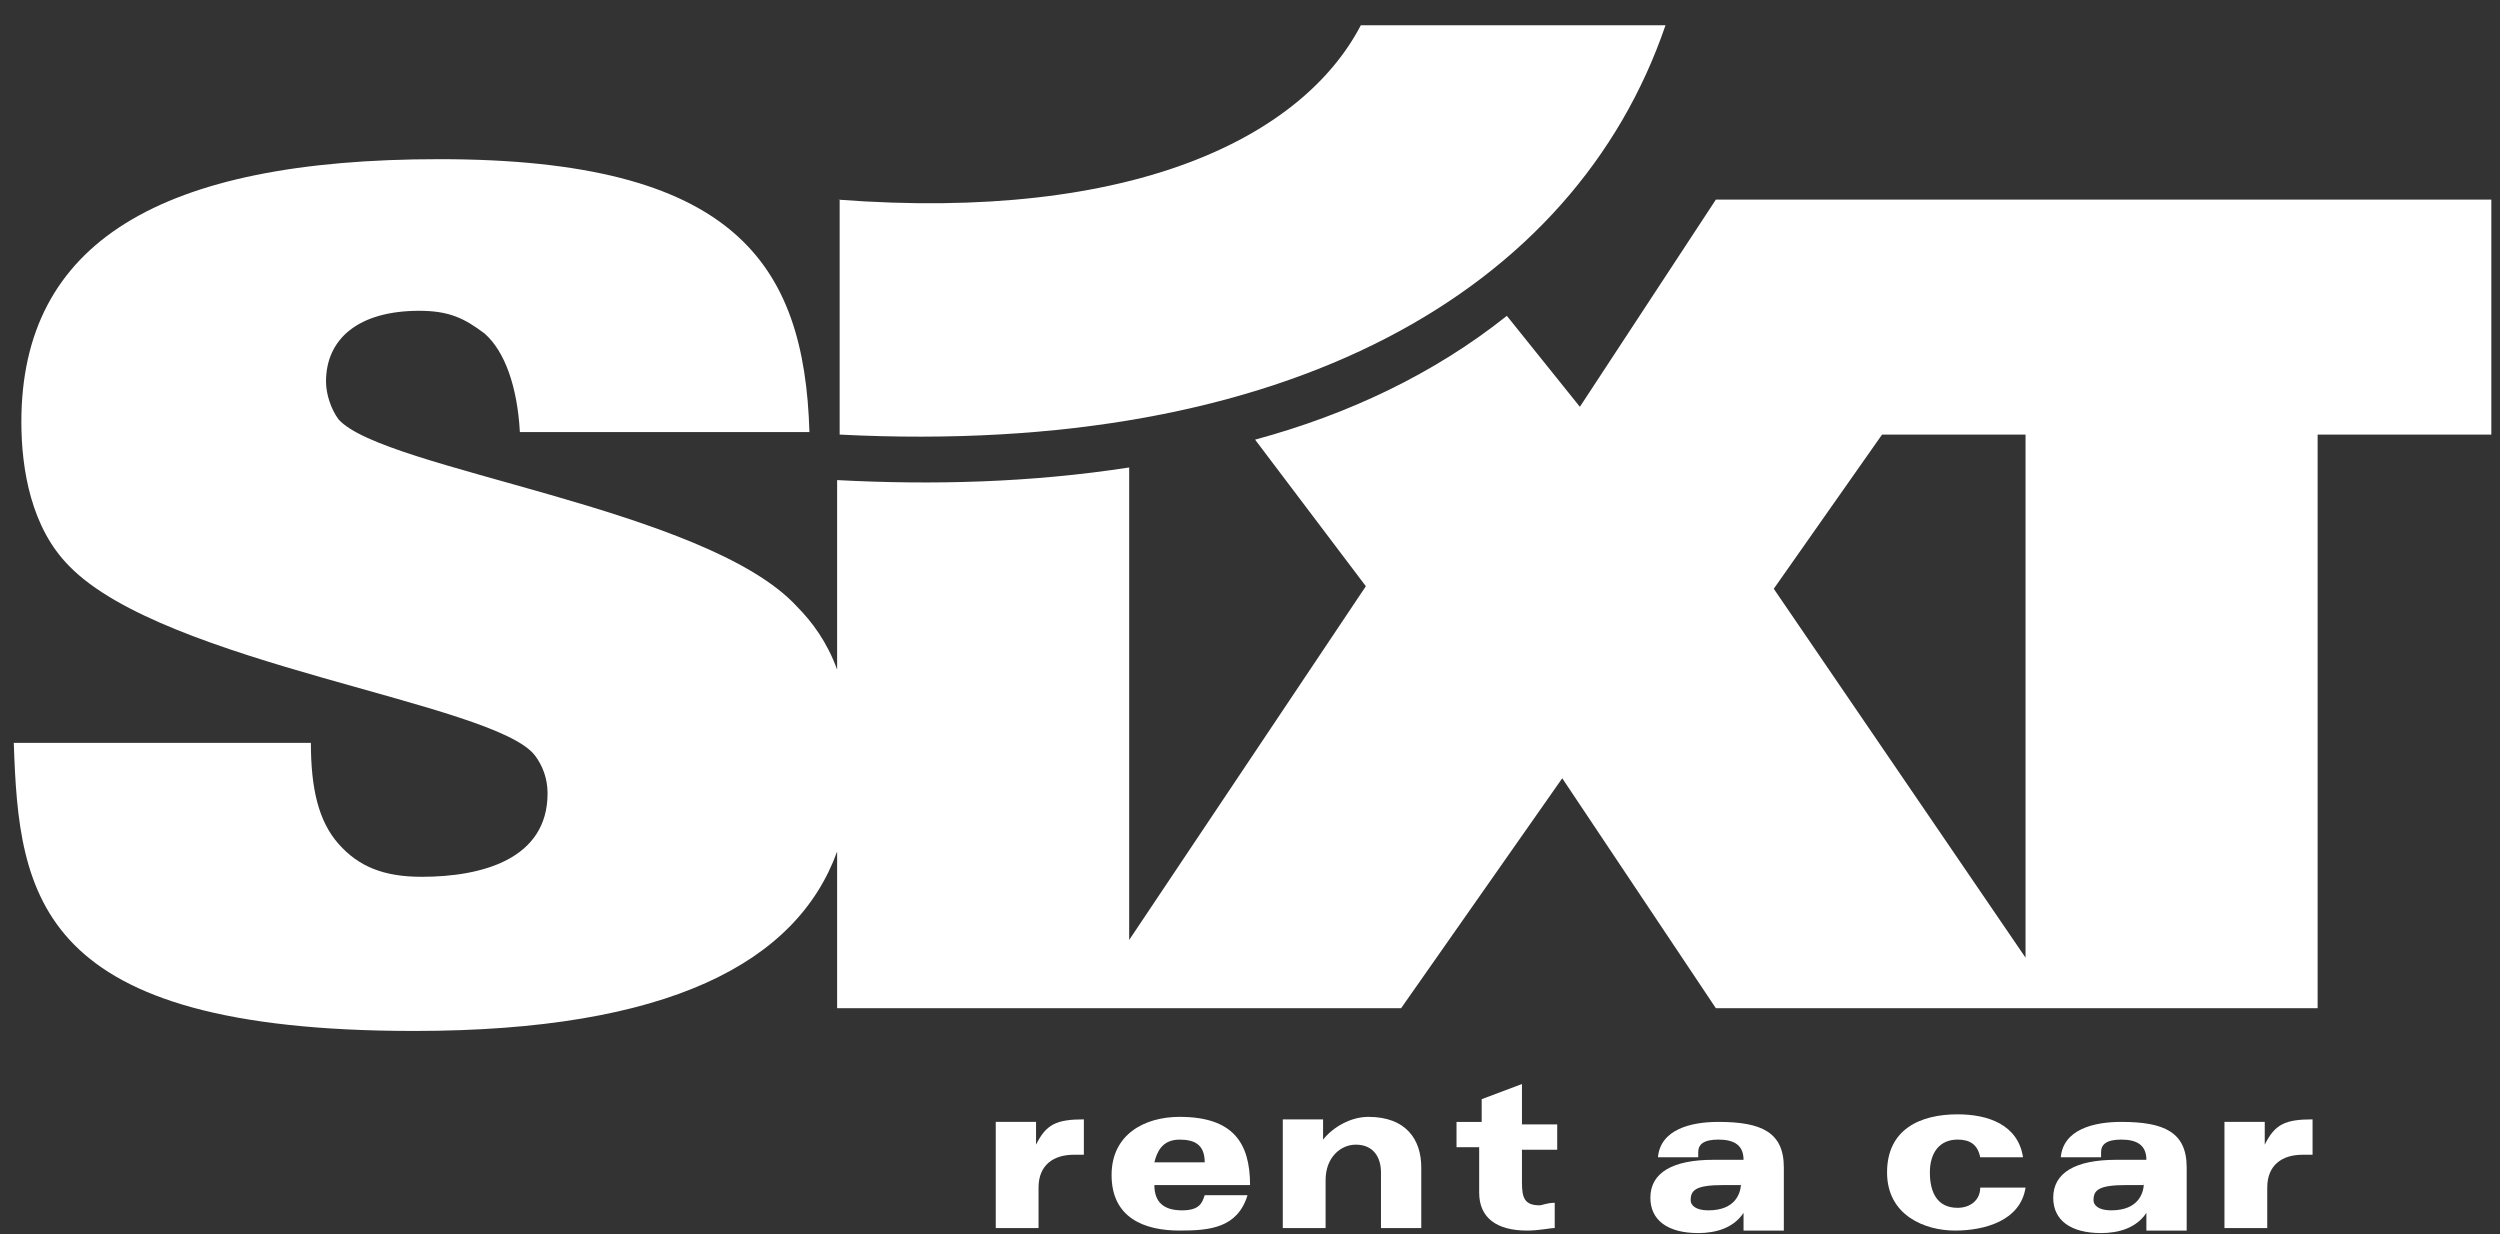 <svg width="79" height="39" viewBox="0 0 79 39" fill="none" xmlns="http://www.w3.org/2000/svg">
<rect x="0" y="0" width="79" height="39" fill="#333333" stroke="none"/>
<path fill-rule="evenodd" clip-rule="evenodd" d="M55.017 37.368C55.017 37.688 54.857 38.247 53.982 38.247C53.584 38.247 53.425 38.087 53.425 37.928C53.425 37.608 53.584 37.448 54.46 37.448H55.017V37.368ZM53.664 36.41C53.664 36.171 53.823 36.011 54.3 36.011C54.778 36.011 55.096 36.171 55.096 36.65H54.141C52.868 36.65 52.152 37.049 52.152 37.848C52.152 38.566 52.709 38.965 53.664 38.965C54.221 38.965 54.778 38.806 55.096 38.327C55.096 38.486 55.096 38.726 55.096 38.886H56.369C56.369 38.646 56.369 38.407 56.369 38.167V36.889C56.369 35.772 55.653 35.452 54.3 35.452C53.425 35.452 52.471 35.692 52.391 36.57H53.664V36.41Z" fill="white"/>
<path d="M59.472 13.734L56.051 18.605L64.007 30.262V13.734H59.472ZM35.682 14.772V29.703L43.161 18.525L39.661 13.893C42.605 13.095 45.31 11.817 47.617 9.981L49.924 12.855L54.221 6.308H78.726V13.734H73.237V31.859H54.221L49.367 24.593L44.275 31.859H26.453V26.909C25.18 30.422 21.122 32.578 13.086 32.578C1.152 32.578 0.595 28.346 0.436 23.475H9.824C9.824 24.913 10.063 25.951 10.7 26.669C11.336 27.388 12.132 27.707 13.325 27.707C15.235 27.707 17.303 27.148 17.303 25.072C17.303 24.593 17.144 24.194 16.906 23.875C15.633 22.198 5.21 21 2.186 17.886C0.993 16.688 0.675 14.852 0.675 13.335C0.675 7.665 5.051 5.03 13.882 5.03C23.191 5.03 25.419 8.304 25.578 13.654H16.428C16.349 12.217 15.951 11.099 15.314 10.54C14.678 10.061 14.2 9.821 13.246 9.821C11.336 9.821 10.302 10.7 10.302 12.057C10.302 12.456 10.461 12.935 10.7 13.255C12.132 14.852 22.316 16.049 25.18 19.163C25.657 19.643 26.135 20.281 26.453 21.16V15.171C29.477 15.331 32.58 15.251 35.682 14.772Z" fill="white"/>
<path d="M26.453 6.307C35.842 7.026 41.172 4.311 43.002 0.798H52.63C49.765 9.182 40.695 14.452 26.533 13.733V6.307H26.453Z" fill="white"/>
<path d="M31.545 38.806H32.818V37.528C32.818 36.809 33.296 36.49 33.932 36.49C34.091 36.49 34.171 36.49 34.25 36.49V35.372C33.375 35.372 33.057 35.532 32.739 36.171C32.739 35.931 32.739 35.691 32.739 35.452H31.466C31.466 35.691 31.466 35.931 31.466 36.171V38.806H31.545Z" fill="white"/>
<path fill-rule="evenodd" clip-rule="evenodd" d="M36.478 36.73C36.558 36.411 36.717 36.012 37.274 36.012C37.751 36.012 38.069 36.171 38.069 36.73H36.478ZM39.502 37.449C39.502 36.092 38.945 35.293 37.274 35.293C36.16 35.293 35.126 35.852 35.126 37.13C35.126 38.487 36.16 38.886 37.274 38.886C38.229 38.886 39.104 38.806 39.422 37.768H38.069C37.99 38.008 37.91 38.247 37.353 38.247C36.796 38.247 36.478 38.008 36.478 37.449H39.502Z" fill="white"/>
<path d="M40.615 38.806H41.889V37.289C41.889 36.571 42.366 36.171 42.843 36.171C43.4 36.171 43.639 36.571 43.639 37.05V38.806H44.912V36.89C44.912 36.012 44.434 35.293 43.241 35.293C42.684 35.293 42.127 35.612 41.809 36.012C41.809 35.772 41.809 35.612 41.809 35.373H40.536C40.536 35.612 40.536 35.852 40.536 36.092V38.806H40.615Z" fill="white"/>
<path d="M45.946 36.251H46.742V37.688C46.742 38.487 47.299 38.886 48.254 38.886C48.651 38.886 48.97 38.806 49.129 38.806V38.008C48.89 38.008 48.731 38.088 48.651 38.088C48.174 38.088 48.094 37.848 48.094 37.369V36.331H49.208V35.532H48.094V34.255L46.821 34.734V35.453H46.026V36.251H45.946Z" fill="white"/>
<path d="M62.575 37.529C62.575 37.928 62.257 38.167 61.859 38.167C61.222 38.167 60.984 37.688 60.984 37.049C60.984 36.411 61.302 36.011 61.859 36.011C62.257 36.011 62.495 36.171 62.575 36.57H63.928C63.768 35.532 62.814 35.213 61.859 35.213C60.665 35.213 59.631 35.692 59.631 37.049C59.631 38.407 60.825 38.886 61.779 38.886C62.734 38.886 63.848 38.566 64.007 37.529H62.575Z" fill="white"/>
<path fill-rule="evenodd" clip-rule="evenodd" d="M67.747 37.368C67.747 37.688 67.588 38.247 66.712 38.247C66.314 38.247 66.155 38.087 66.155 37.928C66.155 37.608 66.314 37.448 67.19 37.448H67.747V37.368ZM66.394 36.41C66.394 36.171 66.553 36.011 67.031 36.011C67.508 36.011 67.826 36.171 67.826 36.65H66.871C65.598 36.65 64.882 37.049 64.882 37.848C64.882 38.566 65.439 38.965 66.394 38.965C66.951 38.965 67.508 38.806 67.826 38.327C67.826 38.486 67.826 38.726 67.826 38.886H69.099C69.099 38.646 69.099 38.407 69.099 38.167V36.889C69.099 35.772 68.383 35.452 67.031 35.452C66.155 35.452 65.201 35.692 65.121 36.57H66.394V36.41Z" fill="white"/>
<path d="M70.372 38.806H71.645V37.528C71.645 36.809 72.123 36.49 72.759 36.49C72.918 36.49 72.998 36.49 73.077 36.49V35.372C72.202 35.372 71.884 35.532 71.566 36.171C71.566 35.931 71.566 35.691 71.566 35.452H70.293C70.293 35.691 70.293 35.931 70.293 36.171V38.806H70.372Z" fill="white"/>
</svg>
